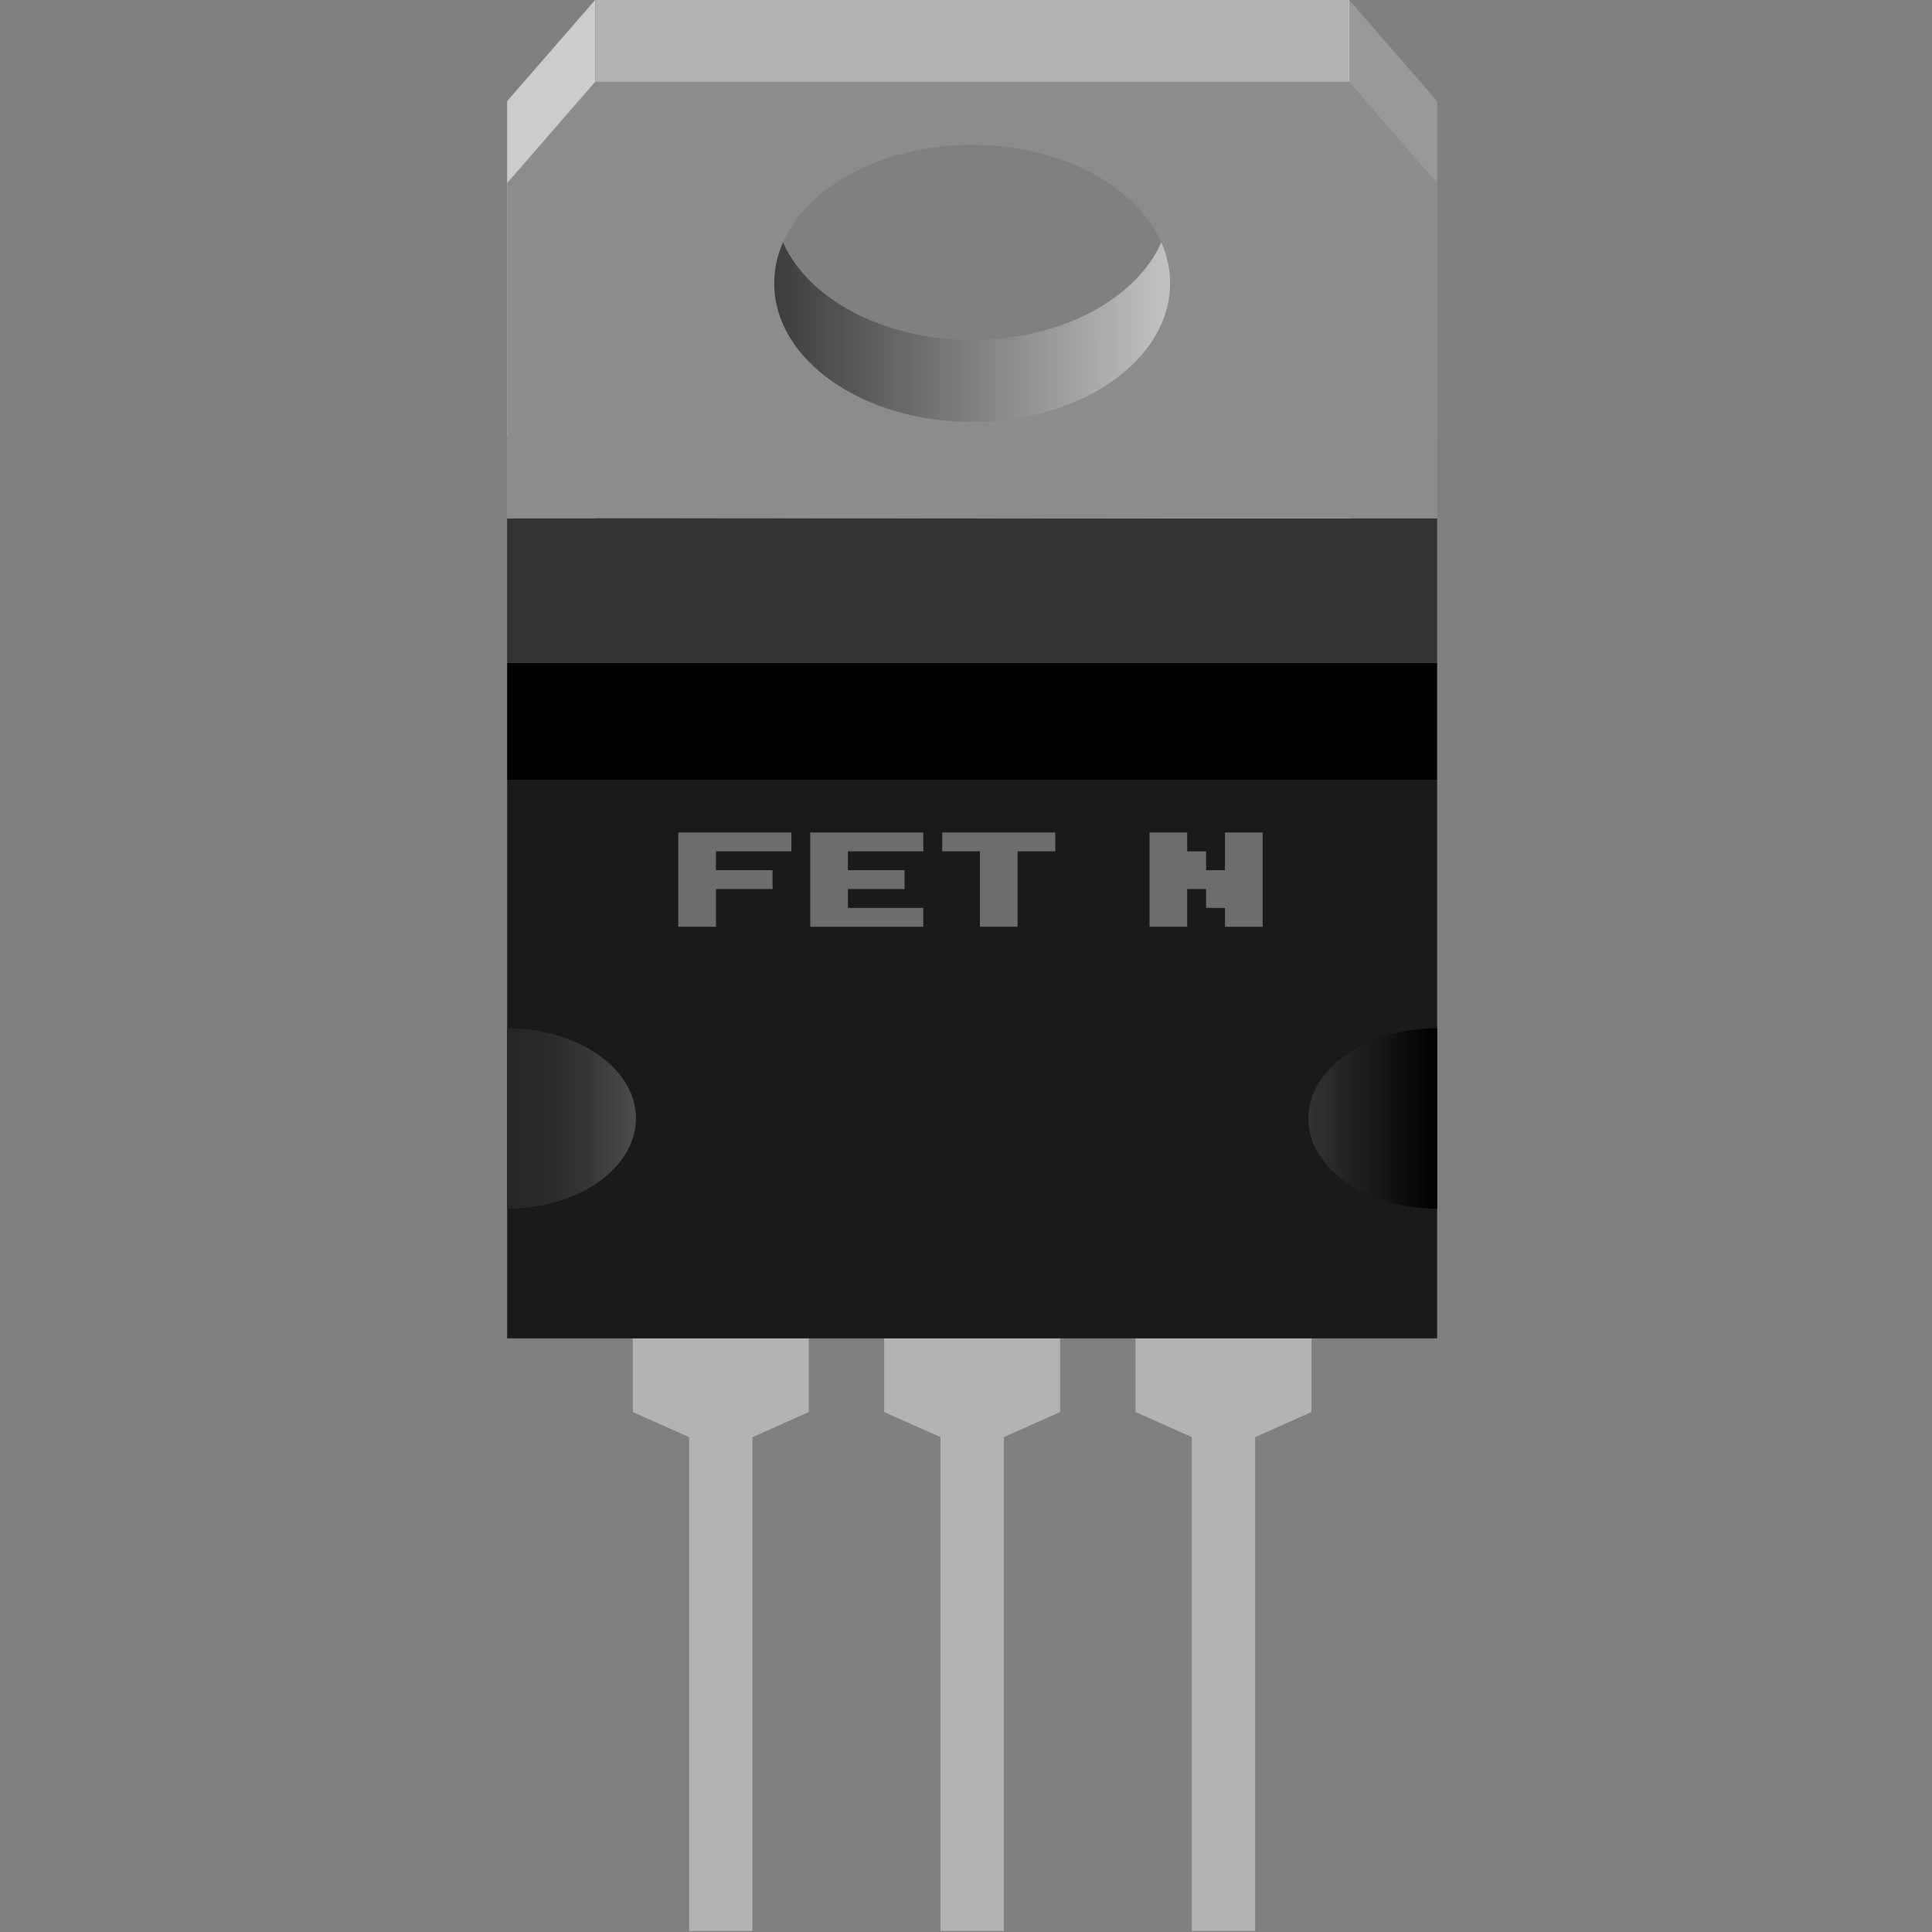 <?xml version="1.0" encoding="UTF-8" standalone="no"?>
<svg
   xmlns:dc="http://purl.org/dc/elements/1.1/"
   xmlns:cc="http://creativecommons.org/ns#"
   xmlns:rdf="http://www.w3.org/1999/02/22-rdf-syntax-ns#"
   xmlns:svg="http://www.w3.org/2000/svg"
   xmlns="http://www.w3.org/2000/svg"
   xmlns:sodipodi="http://sodipodi.sourceforge.net/DTD/sodipodi-0.dtd"
   xmlns:inkscape="http://www.inkscape.org/namespaces/inkscape"
   version="1.0"
   baseProfile="tiny"
   width="32"
   height="32"
   id="svg2"
   sodipodi:version="0.32"
   inkscape:version="0.46"
   sodipodi:docname="basic_fet_n_icon.svg"
   inkscape:output_extension="org.inkscape.output.svg.inkscape">
  <rect width="100%" height="100%" fill="#808080" stroke="none"/>
  <defs
     id="defs2905">
    <inkscape:perspective
       sodipodi:type="inkscape:persp3d"
       inkscape:vp_x="0 : 26.5 : 1"
       inkscape:vp_y="0 : 1000 : 0"
       inkscape:vp_z="32 : 26.5 : 1"
       inkscape:persp3d-origin="16 : 17.666667 : 1"
       id="perspective2909" />
  </defs>
  <sodipodi:namedview
     inkscape:window-height="726"
     inkscape:window-width="928"
     inkscape:pageshadow="2"
     inkscape:pageopacity="0.0"
     guidetolerance="10.0"
     gridtolerance="10.0"
     objecttolerance="10.0"
     borderopacity="1.0"
     bordercolor="#666666"
     pagecolor="#ffffff"
     id="base"
     showgrid="false"
     inkscape:zoom="9.3207547"
     inkscape:cx="16"
     inkscape:cy="33.255487"
     inkscape:window-x="317"
     inkscape:window-y="25"
     inkscape:current-layer="svg2" />
  <g
     id="icon"
     style="display:inline"
     transform="matrix(0.489,0,0,0.489,8.4,-6.9430421e-4)">
    <g
       id="g2840">
      <g
         id="g10003">
        <rect
           x="6.164"
           y="39.192"
           width="2.145"
           height="26.213"
           id="rect2843"
           style="fill:#b3b3b3" />
        <rect
           x="14.677"
           y="39.192"
           width="2.145"
           height="26.213"
           id="rect2845"
           style="fill:#b3b3b3" />
        <rect
           x="23.191"
           y="39.192"
           width="2.145"
           height="26.213"
           id="rect2847"
           style="fill:#b3b3b3" />
        <polygon
           points="0,3.427 0,14.785 2.98,14.785 2.98,0 0,3.427 "
           id="polygon2849"
           style="fill:#cccccc" />
        <polygon
           points="31.5,3.427 28.52,0 28.52,14.785 31.5,14.785 31.5,3.427 "
           id="polygon2851"
           style="fill:#999999" />
        <linearGradient
           id="SVGID_1_"
           gradientUnits="userSpaceOnUse"
           x1="28.381"
           y1="43.044"
           x2="2.841"
           y2="43.044"
           gradientTransform="matrix(1,0,0,-1,0.138,52.244)">
          <stop
             offset="0"
             style="stop-color:#FFFFFF"
             id="stop2854" />
          <stop
             offset="1"
             style="stop-color:#000000"
             id="stop2856" />
        </linearGradient>
        <path
           d="M 2.98,0 L 2.98,18.403 L 28.52,18.403 L 28.52,0 L 2.98,0 z M 15.75,11.517 C 12.047,11.517 9.046,9.416 9.046,6.824 C 9.046,4.232 12.047,2.131 15.75,2.131 C 19.453,2.131 22.454,4.233 22.454,6.824 C 22.454,9.415 19.453,11.517 15.75,11.517 z"
           id="path2858"
           style="fill:url(#SVGID_1_)" />
        <polygon
           points="10.216,47.829 8.309,48.68 6.165,48.68 4.257,47.829 4.257,37.459 10.216,37.459 10.216,47.829 "
           id="polygon2860"
           style="fill:#b3b3b3" />
        <polygon
           points="18.729,47.829 16.822,48.68 14.679,48.68 12.77,47.829 12.77,37.459 18.729,37.459 18.729,47.829 "
           id="polygon2862"
           style="fill:#b3b3b3" />
        <polygon
           points="27.243,47.829 25.335,48.68 23.192,48.68 21.284,47.829 21.284,37.459 27.243,37.459 27.243,47.829 "
           id="polygon2864"
           style="fill:#b3b3b3" />
        <rect
           y="26.413"
           width="31.5"
           height="18.921"
           id="rect2866"
           x="0"
           style="fill:#1a1a1a" />
        <linearGradient
           id="SVGID_2_"
           gradientUnits="userSpaceOnUse"
           x1="4.225"
           y1="14.359"
           x2="-0.138"
           y2="14.359"
           gradientTransform="matrix(1,0,0,-1,0.138,52.244)">
          <stop
             offset="0"
             style="stop-color:#4D4D4D"
             id="stop2869" />
          <stop
             offset="0.024"
             style="stop-color:#4B4B4B"
             id="stop2871" />
          <stop
             offset="0.356"
             style="stop-color:#373737"
             id="stop2873" />
          <stop
             offset="0.683"
             style="stop-color:#2A2A2A"
             id="stop2875" />
          <stop
             offset="1"
             style="stop-color:#262626"
             id="stop2877" />
        </linearGradient>
        <path
           d="M 0,34.831 L 0,40.94 C 2.409,40.94 4.363,39.573 4.363,37.885 C 4.363,36.199 2.409,34.831 0,34.831 z"
           id="path2879"
           style="fill:url(#SVGID_2_)" />
        <linearGradient
           id="SVGID_3_"
           gradientUnits="userSpaceOnUse"
           x1="26.999"
           y1="14.358"
           x2="31.362"
           y2="14.358"
           gradientTransform="matrix(1,0,0,-1,0.138,52.244)">
          <stop
             offset="0"
             style="stop-color:#333333"
             id="stop2882" />
          <stop
             offset="1"
             style="stop-color:#000000"
             id="stop2884" />
        </linearGradient>
        <path
           d="M 31.5,34.831 C 29.091,34.831 27.137,36.199 27.137,37.886 C 27.137,39.572 29.091,40.941 31.5,40.941 L 31.5,34.831 z"
           id="path2886"
           style="fill:url(#SVGID_3_)" />
        <rect
           y="22.454"
           width="31.5"
           height="3.959"
           id="rect2888"
           x="0" />
        <rect
           y="17.56"
           width="31.5"
           height="4.895"
           id="rect2890"
           x="0"
           style="fill:#333333" />
        <rect
           x="2.98"
           width="25.54"
           height="3.618"
           id="rect2892"
           y="0"
           style="fill:#b2b2b2" />
        <path
           d="M 28.52,2.774 L 2.98,2.774 L 0,6.202 L 0,17.56 L 31.5,17.56 L 31.5,6.202 L 28.52,2.774 z M 15.75,14.293 C 12.047,14.293 9.046,12.191 9.046,9.599 C 9.046,7.007 12.047,4.907 15.75,4.907 C 19.453,4.907 22.454,7.008 22.454,9.599 C 22.454,12.19 19.453,14.293 15.75,14.293 z"
           id="path2894"
           style="fill:#8c8c8c" />
        <path
           d="M 9.628,28.198 L 9.628,28.837 L 7.074,28.837 L 7.074,29.476 L 8.99,29.476 L 8.99,30.115 L 7.074,30.115 L 7.074,31.391 L 5.797,31.391 L 5.797,28.199 L 9.628,28.199 L 9.628,28.198 z"
           id="path2896"
           style="fill:#6d6d6d" />
        <path
           d="M 14.097,28.198 L 14.097,28.837 L 11.543,28.837 L 11.543,29.476 L 13.459,29.476 L 13.459,30.115 L 11.543,30.115 L 11.543,30.754 L 14.097,30.754 L 14.097,31.392 L 10.266,31.392 L 10.266,28.2 L 14.097,28.2 L 14.097,28.198 z"
           id="path2898"
           style="fill:#6d6d6d" />
        <path
           d="M 14.736,28.837 L 14.736,28.198 L 18.566,28.198 L 18.566,28.837 L 17.29,28.837 L 17.29,31.391 L 16.014,31.391 L 16.014,28.837 L 14.736,28.837 z"
           id="path2900"
           style="fill:#6d6d6d" />
        <path
           d="M 21.759,31.391 L 21.759,28.199 L 23.035,28.199 L 23.035,28.838 L 23.674,28.838 L 23.674,29.477 L 24.313,29.477 L 24.313,28.2 L 25.59,28.2 L 25.59,31.392 L 24.313,31.392 L 24.313,30.754 L 23.674,30.754 L 23.674,30.115 L 23.035,30.115 L 23.035,31.391 L 21.759,31.391 L 21.759,31.391 z"
           id="path2902"
           style="fill:#6d6d6d" />
      </g>
    </g>
  </g>
</svg>
